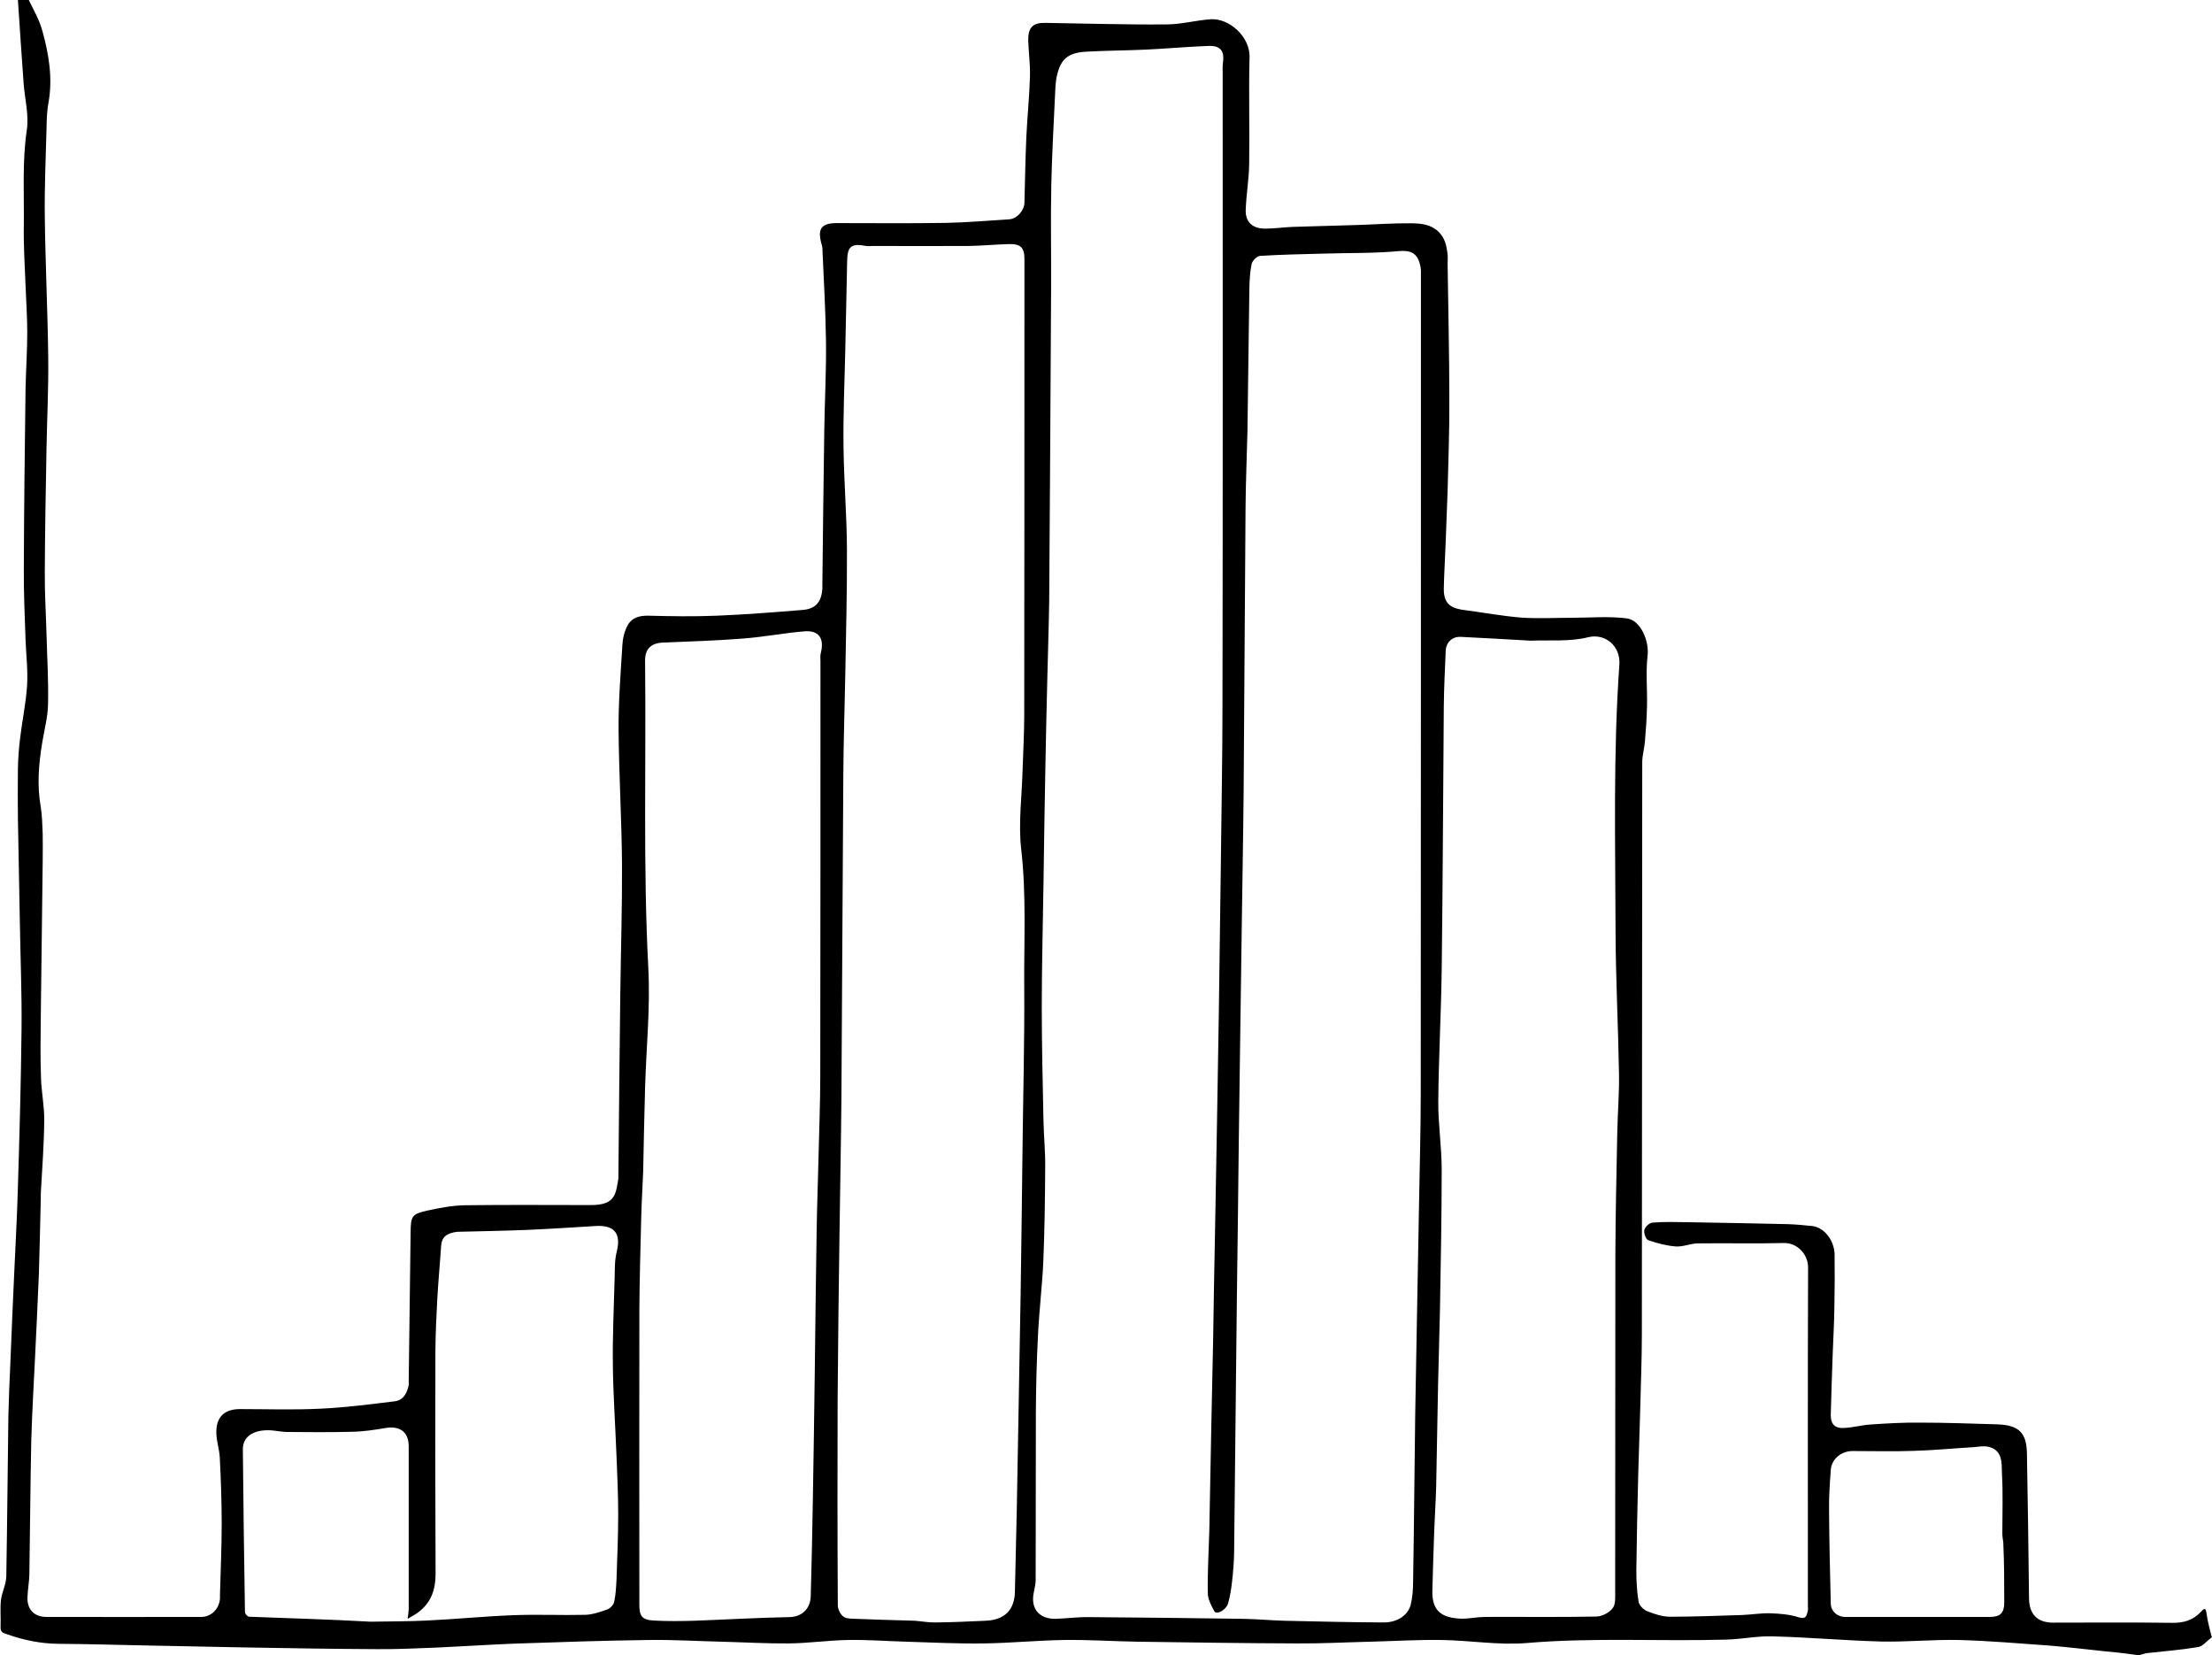 <?xml version="1.0" encoding="utf-8"?>
<!DOCTYPE svg PUBLIC "-//W3C//DTD SVG 1.1//EN" "http://www.w3.org/Graphics/SVG/1.1/DTD/svg11.dtd">

<svg version="1.1" id="Contours" xmlns="http://www.w3.org/2000/svg" xmlns:xlink="http://www.w3.org/1999/xlink" x="0px" y="0px" width="1160.388" height="868" viewBox="0 0 1160.388 868" xml:space="preserve" stroke="black" fill="none" stroke-linecap='round' stroke-linejoin='round'>
<desc xmlns:shape="http://adobe.com/products/shape">
</desc>
<path d='M15.1 0.0 C17.7 5.4 20.7 10.5 22.2 16.1 C25.6 28.3 27.7 40.7 25.5 53.5 C24.6 58.1 24.5 62.9 24.4 67.6 C24.0 83.0 23.3 98.3 23.5 113.7 C23.8 138.3 25.0 162.8 25.3 187.4 C25.5 203.2 24.7 219.1 24.4 234.9 C24.0 256.6 23.6 278.3 23.5 300.0 C23.4 310.9 24.1 321.7 24.4 332.6 C24.7 344.8 25.5 357.0 25.2 369.2 C25.1 376.1 23.2 382.9 22.1 389.8 C20.3 400.7 19.4 411.7 21.3 422.7 C22.1 427.5 22.2 432.4 22.4 437.3 C22.5 442.1 22.4 446.9 22.4 451.8 C22.1 478.8 21.7 505.8 21.4 532.9 C21.3 543.6 21.1 554.3 21.5 565.0 C21.7 572.6 23.3 580.1 23.2 587.7 C23.1 600.4 22.1 613.1 21.4 625.9 C21.4 626.7 21.4 627.5 21.4 628.4 C21.1 641.6 20.8 654.8 20.4 667.9 C19.8 682.5 19.1 697.1 18.4 711.6 C17.7 726.3 16.8 741.1 16.4 755.8 C15.9 779.1 15.8 802.5 15.4 825.9 C15.3 829.9 14.5 833.9 14.4 838.0 C14.3 844.1 17.9 847.9 24.1 848.0 C51.2 848.1 78.4 848.0 105.6 848.0 C111.0 848.0 115.2 843.5 115.4 838.1 C115.4 837.4 115.4 836.8 115.4 836.1 C115.7 823.9 116.3 811.7 116.3 799.5 C116.3 787.8 115.9 776.1 115.3 764.5 C115.1 760.2 113.6 756.0 113.5 751.8 C113.2 743.3 117.6 739.0 125.9 739.0 C139.9 739.0 153.9 739.5 167.9 738.8 C181.1 738.2 194.2 736.5 207.2 734.9 C211.6 734.3 213.6 730.6 214.4 726.4 C214.5 725.9 214.4 725.4 214.4 724.9 C214.7 698.7 215.1 672.5 215.4 646.3 C215.5 637.9 216.0 636.7 224.1 634.9 C230.6 633.5 237.3 632.2 243.9 632.1 C265.9 631.8 287.9 632.0 309.9 632.0 C322.4 632.0 323.0 626.9 324.4 618.1 C324.4 618.0 324.4 617.8 324.4 617.6 C324.7 585.5 325.0 553.3 325.4 521.1 C325.7 498.4 326.4 475.7 326.3 453.0 C326.1 429.6 324.7 406.2 324.5 382.8 C324.4 367.9 325.6 353.0 326.5 338.2 C326.7 334.7 327.6 330.9 329.3 327.9 C331.4 324.0 335.4 322.8 340.1 322.9 C352.1 323.2 364.1 323.4 376.1 322.9 C391.1 322.3 406.0 321.1 420.9 319.9 C427.8 319.4 430.9 315.8 431.4 308.8 C431.4 308.1 431.4 307.5 431.4 306.8 C431.7 279.9 432.0 253.1 432.4 226.2 C432.6 210.5 433.5 194.8 433.3 179.1 C433.1 162.7 432.1 146.4 431.4 130.0 C431.3 129.3 431.2 128.7 431.0 128.1 C428.7 120.0 430.8 117.0 439.0 117.0 C458.0 117.0 477.0 117.2 496.0 116.9 C507.2 116.7 518.4 115.7 529.6 115.0 C533.5 114.7 537.2 110.5 537.4 106.5 C537.7 95.0 537.9 83.5 538.4 71.9 C538.9 61.4 540.0 50.8 540.3 40.3 C540.5 33.9 539.6 27.6 539.4 21.2 C539.3 14.4 541.8 11.9 548.3 12.0 C569.5 12.3 590.7 13.0 611.9 12.8 C619.7 12.8 627.4 10.6 635.2 10.1 C644.8 9.5 655.8 19.2 655.5 30.0 C655.0 48.7 655.6 67.3 655.3 86.0 C655.2 93.9 653.8 101.8 653.5 109.7 C653.1 116.3 657.0 120.0 663.8 119.9 C668.5 119.9 673.2 119.2 677.9 119.0 C689.2 118.6 700.6 118.4 712.0 118.0 C721.5 117.7 731.0 117.0 740.5 117.1 C745.5 117.2 750.6 117.6 754.7 121.6 C757.9 124.8 758.8 128.6 759.3 132.7 C759.6 134.5 759.4 136.4 759.4 138.2 C759.7 161.9 760.3 185.6 760.3 209.3 C760.4 225.3 759.8 241.3 759.4 257.4 C759.1 266.2 758.7 275.1 758.4 284.0 C758.1 292.2 757.6 300.3 757.4 308.5 C757.2 317.5 762.1 319.2 768.6 320.0 C778.4 321.3 788.2 323.1 798.0 323.9 C806.7 324.5 815.4 324.0 824.2 324.0 C833.9 324.0 843.7 323.1 853.3 324.3 C860.8 325.2 865.2 336.4 864.3 343.8 C863.3 352.5 864.2 361.4 864.0 370.2 C863.9 376.5 863.4 382.7 862.9 389.0 C862.6 392.6 861.5 396.2 861.5 399.8 C861.4 499.8 861.4 599.8 861.3 699.8 C861.3 713.3 860.7 726.9 860.4 740.4 C860.1 751.3 859.7 762.1 859.4 773.0 C859.0 789.8 858.6 806.7 858.4 823.6 C858.4 829.1 858.7 834.7 859.6 840.1 C859.9 842.0 862.2 844.2 864.1 845.0 C867.8 846.5 871.9 847.8 875.8 847.9 C888.5 847.9 901.2 847.4 913.9 847.0 C919.0 846.8 924.0 845.9 929.0 846.1 C933.9 846.3 939.0 846.7 943.6 848.2 C947.4 849.4 947.7 847.4 948.3 845.1 C948.6 844.2 948.4 843.2 948.4 842.2 C948.4 783.0 948.3 723.8 948.5 664.7 C948.5 657.7 942.7 651.7 935.7 651.9 C920.8 652.3 905.8 651.9 890.8 652.1 C886.8 652.1 882.9 654.0 879.0 653.7 C874.1 653.3 869.2 652.0 864.6 650.4 C863.4 650.0 862.2 646.6 862.6 645.0 C863.0 643.4 865.3 641.3 866.9 641.2 C873.2 640.7 879.7 640.9 886.0 641.0 C903.2 641.3 920.4 641.6 937.6 642.0 C942.0 642.1 946.4 642.6 950.7 643.0 C956.9 643.7 962.2 650.4 962.4 657.8 C962.5 667.0 962.5 676.1 962.3 685.3 C962.2 693.7 961.7 702.0 961.4 710.4 C961.0 720.9 960.7 731.4 960.4 742.0 C960.3 746.8 962.5 749.2 967.4 748.9 C972.0 748.7 976.5 747.4 981.1 747.1 C989.8 746.5 998.5 746.0 1007.2 746.1 C1020.7 746.1 1034.2 746.6 1047.7 747.0 C1059.0 747.4 1063.1 751.3 1063.3 762.2 C1063.8 787.6 1064.1 813.0 1064.4 838.3 C1064.5 846.6 1068.8 851.0 1077.0 851.0 C1097.8 851.0 1118.7 850.8 1139.5 851.1 C1145.6 851.2 1150.5 849.7 1154.6 845.3 C1155.9 843.9 1157.0 842.6 1157.5 846.0 C1158.0 850.0 1159.1 854.0 1160.1 858.0 C1160.4 858.0 1160.4 858.5 1160.1 858.8 C1157.6 860.7 1155.6 863.4 1153.1 863.8 C1144.2 865.3 1135.1 866.0 1126.1 867.0 C1124.9 867.2 1123.6 867.7 1122.4 868.0 C1121.6 868.0 1120.7 868.0 1119.6 867.8 C1114.3 867.0 1109.1 866.5 1104.0 866.0 C1094.3 865.0 1084.5 863.8 1074.8 863.0 C1059.0 861.9 1043.3 860.5 1027.5 860.1 C1014.0 859.8 1000.4 861.2 986.9 860.9 C968.0 860.4 949.1 858.7 930.2 858.2 C922.0 857.9 913.7 859.7 905.5 859.9 C870.6 860.9 835.7 858.7 800.8 861.7 C786.1 862.9 771.1 860.3 756.2 860.1 C743.6 859.9 731.1 860.7 718.6 861.0 C705.9 861.3 693.2 862.0 680.5 861.9 C652.6 861.8 624.8 861.4 596.9 861.0 C584.0 860.8 571.2 859.9 558.3 860.1 C544.3 860.3 530.2 861.7 516.2 861.9 C502.6 862.1 489.1 861.4 475.6 861.0 C465.2 860.7 454.8 859.9 444.5 860.1 C434.3 860.3 424.0 861.8 413.8 861.9 C402.1 862.0 390.4 861.3 378.7 861.0 C365.9 860.7 353.0 859.9 340.2 860.1 C316.8 860.4 293.4 861.2 270.0 862.0 C256.9 862.5 243.9 863.4 230.8 864.0 C220.0 864.4 209.1 865.0 198.2 864.9 C174.9 864.8 151.5 864.4 128.1 864.0 C111.5 863.7 94.8 863.3 78.1 863.0 C62.2 862.7 46.3 862.2 30.5 862.1 C21.3 862.0 12.6 860.2 4.0 857.2 C1.6 856.4 0.2 856.1 0.3 853.3 C0.5 848.6 0.0 843.8 0.5 839.1 C1.0 835.0 3.2 831.0 3.3 826.9 C3.8 798.7 4.0 770.5 4.4 742.3 C4.6 733.4 5.0 724.6 5.4 715.7 C6.0 700.1 6.7 684.6 7.4 669.0 C8.0 654.5 8.9 639.9 9.3 625.4 C10.2 596.8 11.0 568.2 11.3 539.7 C11.5 520.8 10.7 502.0 10.4 483.1 C10.1 465.2 9.7 447.4 9.4 429.5 C9.3 420.7 9.3 411.9 9.4 403.0 C9.5 397.8 9.9 392.6 10.5 387.5 C11.6 378.2 13.6 368.9 14.2 359.6 C14.7 351.6 13.7 343.5 13.4 335.5 C13.0 323.2 12.4 310.8 12.5 298.4 C12.6 266.9 13.0 235.4 13.4 203.8 C13.6 194.0 14.3 184.1 14.3 174.3 C14.3 166.1 13.7 157.9 13.4 149.7 C13.0 139.2 12.3 128.6 12.5 118.1 C12.7 101.4 11.6 84.6 14.1 67.9 C15.2 60.1 13.0 51.8 12.4 43.8 C11.3 29.2 10.4 14.6 9.4 0.0 C11.2 0.0 13.1 0.0 15.1 0.0 M547.4 463.5 C547.1 485.0 546.5 506.6 546.5 528.1 C546.5 548.1 547.0 568.1 547.4 588.2 C547.6 596.2 548.4 604.2 548.3 612.2 C548.2 628.8 548.0 645.3 547.3 661.8 C546.7 674.8 545.1 687.6 544.5 700.6 C543.8 713.9 543.5 727.3 543.4 740.7 C543.3 770.0 543.4 799.3 543.3 828.6 C543.3 830.7 542.8 832.7 542.4 834.7 C540.4 843.4 544.9 849.1 553.7 849.0 C559.6 848.8 565.5 848.0 571.3 848.1 C598.2 848.3 625.0 848.6 651.9 849.0 C659.1 849.1 666.3 849.8 673.5 850.0 C690.8 850.4 708.2 850.8 725.6 850.9 C732.7 851.0 738.4 847.4 740.0 841.8 C741.0 837.8 741.3 833.5 741.3 829.3 C741.8 800.2 742.0 771.0 742.4 741.8 C742.7 723.2 743.1 704.7 743.4 686.2 C743.7 668.2 744.1 650.1 744.4 632.1 C744.7 612.8 745.3 593.4 745.3 574.0 C745.4 430.1 745.4 286.1 745.4 142.1 C745.4 140.7 745.1 139.2 744.7 137.9 C743.0 132.4 739.6 131.2 733.7 131.7 C720.7 132.9 707.6 132.6 694.6 133.0 C683.4 133.3 672.2 133.5 661.0 134.2 C659.4 134.3 657.0 136.7 656.6 138.4 C655.7 142.6 655.5 147.0 655.4 151.4 C655.0 176.3 654.8 201.1 654.4 226.0 C654.1 239.3 653.5 252.7 653.4 266.1 C653.0 315.6 652.8 365.1 652.4 414.6 C652.2 438.7 651.7 462.7 651.4 486.7 C651.1 510.6 650.7 534.4 650.4 558.3 C650.0 584.8 649.7 611.3 649.4 637.9 C649.0 665.7 648.7 693.6 648.4 721.4 C648.0 752.5 647.8 783.5 647.4 814.5 C647.3 819.5 646.9 824.6 646.3 829.6 C645.9 833.3 645.3 837.1 644.3 840.7 C643.3 844.4 638.2 847.1 637.0 845.0 C635.4 842.0 633.6 838.7 633.6 835.5 C633.4 824.4 634.1 813.4 634.4 802.4 C634.8 784.9 635.0 767.3 635.4 749.8 C635.7 734.0 636.1 718.1 636.4 702.2 C636.7 683.2 637.0 664.2 637.4 645.2 C637.7 626.8 638.1 608.4 638.4 590.1 C638.7 570.1 639.1 550.0 639.4 530.0 C639.7 505.3 640.1 480.6 640.4 455.9 C640.7 426.9 641.3 397.9 641.3 368.9 C641.5 258.5 641.4 148.2 641.4 37.9 C641.4 36.4 641.3 34.9 641.5 33.4 C642.5 26.6 640.3 23.8 633.7 24.1 C622.9 24.5 612.2 25.5 601.5 26.0 C591.0 26.5 580.4 26.5 569.9 27.1 C560.0 27.6 556.4 31.3 554.5 39.5 C553.6 43.2 553.6 47.2 553.4 51.0 C552.7 66.4 551.8 81.8 551.5 97.2 C551.1 115.0 551.5 132.9 551.4 150.7 C551.1 205.4 550.8 260.1 550.4 314.8 C550.2 328.6 549.7 342.5 549.4 356.3 C549.0 371.5 548.7 386.7 548.4 401.9 C548.0 422.1 547.7 442.3 547.4 463.5 M479.9 850.0 C483.6 850.3 487.3 851.0 491.0 850.9 C499.7 850.8 508.4 850.4 517.1 850.0 C526.9 849.6 532.2 844.4 532.4 834.9 C532.7 820.4 533.1 805.9 533.4 791.4 C533.7 772.8 534.1 754.3 534.4 735.8 C534.7 716.9 535.1 698.0 535.4 679.2 C535.8 653.7 536.1 628.1 536.4 602.6 C536.7 574.4 537.5 546.2 537.3 518.0 C537.1 493.8 538.5 469.6 535.7 445.3 C534.2 432.0 536.0 418.3 536.4 404.8 C536.7 394.9 537.3 385.0 537.3 375.2 C537.4 295.3 537.4 215.5 537.4 135.7 C537.4 129.9 535.4 127.9 529.5 128.0 C522.3 128.2 515.1 128.9 507.9 129.0 C491.3 129.1 474.6 129.0 457.9 129.0 C456.8 129.0 455.6 129.2 454.4 129.0 C446.5 127.5 444.5 129.2 444.4 137.1 C444.1 153.0 443.7 168.8 443.4 184.7 C443.0 201.2 442.3 217.7 442.5 234.3 C442.7 252.2 444.2 270.0 444.3 287.9 C444.4 310.3 443.8 332.7 443.4 355.0 C443.1 371.9 442.5 388.7 442.4 405.6 C442.0 462.3 441.8 519.0 441.4 575.7 C441.2 599.2 440.7 622.8 440.4 646.3 C440.0 675.6 439.6 705.0 439.4 734.4 C439.3 770.2 439.3 806.0 439.5 841.9 C439.5 843.9 440.8 846.6 442.4 847.8 C443.9 849.0 446.6 848.9 448.8 849.0 C458.8 849.4 468.9 849.7 479.9 850.0 M802.9 336.0 C790.7 335.3 778.4 334.6 766.2 334.0 C761.8 333.8 758.6 336.9 758.4 341.3 C758.0 351.0 757.5 360.7 757.4 370.4 C757.0 416.4 756.9 462.4 756.3 508.5 C756.0 531.5 754.7 554.6 754.5 577.6 C754.4 589.5 756.3 601.4 756.3 613.3 C756.3 637.7 755.8 662.0 755.4 686.4 C755.1 699.6 754.7 712.8 754.4 726.0 C754.0 743.8 753.8 761.7 753.4 779.6 C753.2 787.1 752.7 794.6 752.4 802.2 C752.0 812.8 751.7 823.5 751.4 834.2 C751.1 845.4 756.9 848.4 766.0 848.9 C770.2 849.1 774.4 848.1 778.6 848.0 C798.3 847.9 817.9 848.2 837.6 847.8 C840.5 847.7 844.3 845.7 846.0 843.4 C847.6 841.3 847.3 837.6 847.3 834.6 C847.4 775.4 847.3 716.2 847.4 657.1 C847.5 636.0 848.0 615.0 848.4 594.0 C848.6 583.6 849.5 573.3 849.3 562.9 C848.9 538.2 847.6 513.5 847.5 488.7 C847.4 442.0 846.2 395.2 849.5 348.6 C850.2 338.8 842.1 332.0 833.1 334.2 C823.4 336.6 813.6 335.6 802.9 336.0 M337.4 614.5 C337.1 622.2 336.6 629.9 336.4 637.6 C336.0 654.1 335.5 670.6 335.4 687.2 C335.3 738.7 335.4 790.2 335.4 841.7 C335.4 847.6 336.8 849.6 343.1 849.9 C350.1 850.3 357.2 850.2 364.3 850.0 C380.8 849.4 397.4 848.4 414.0 848.1 C420.8 848.0 425.1 843.6 425.3 837.2 C425.8 820.5 426.1 803.8 426.4 787.1 C426.8 765.1 427.1 743.1 427.4 721.0 C427.7 695.9 428.0 670.7 428.4 645.5 C428.6 632.4 429.1 619.4 429.4 606.4 C429.7 592.5 430.3 578.7 430.3 564.8 C430.4 492.1 430.4 419.5 430.4 346.8 C430.4 345.3 430.2 343.8 430.6 342.4 C432.5 334.8 429.6 330.5 422.0 331.1 C411.2 332.0 400.4 334.1 389.6 334.9 C375.8 336.0 361.8 336.4 347.9 337.0 C341.6 337.2 338.3 340.3 338.4 346.6 C339.0 400.3 337.3 454.0 340.1 507.8 C341.2 528.6 339.0 549.5 338.4 570.4 C338.0 584.8 337.7 599.1 337.4 614.5 M194.4 850.5 C204.2 850.3 214.0 850.4 223.8 849.9 C238.9 849.2 253.9 847.7 269.0 847.1 C281.7 846.6 294.4 847.2 307.0 846.9 C311.0 846.8 315.0 845.3 318.8 844.0 C320.2 843.4 321.9 841.6 322.2 840.1 C323.0 836.4 323.2 832.4 323.4 828.6 C323.8 817.0 324.3 805.5 324.3 794.0 C324.3 783.8 323.8 773.6 323.4 763.4 C322.8 747.7 321.7 732.0 321.5 716.2 C321.3 701.2 322.0 686.2 322.4 671.2 C322.6 666.3 322.3 661.3 323.5 656.6 C326.5 644.9 320.1 642.5 312.2 643.0 C300.5 643.7 288.8 644.5 277.1 645.0 C265.1 645.5 253.0 645.7 241.0 646.0 C240.7 646.0 240.3 646.0 240.0 646.0 C234.1 646.7 231.7 648.9 231.4 653.5 C230.8 662.8 229.9 672.0 229.4 681.2 C228.9 690.2 228.5 699.2 228.4 708.3 C228.3 747.3 228.3 786.3 228.5 825.3 C228.5 833.9 226.1 840.7 219.1 845.8 C217.4 847.0 215.6 847.9 213.9 849.0 C214.1 847.4 214.2 845.8 214.4 844.1 C214.4 843.3 214.4 842.5 214.4 841.6 C214.4 814.0 214.4 786.3 214.4 758.6 C214.4 751.1 210.0 747.7 202.4 748.9 C196.5 749.9 190.6 750.8 184.7 750.9 C173.2 751.2 161.7 751.1 150.2 751.0 C146.9 750.9 143.5 750.0 140.1 750.1 C132.2 750.2 127.4 753.9 127.4 760.0 C127.7 788.5 128.0 817.0 128.5 845.5 C128.5 846.4 129.9 847.9 130.7 847.9 C151.8 848.7 172.8 849.3 194.4 850.5 M1050.9 809.0 C1050.7 807.4 1050.4 805.8 1050.4 804.2 C1050.4 793.7 1050.8 783.2 1050.2 772.8 C1050.0 767.5 1050.7 760.9 1043.6 758.9 C1040.9 758.1 1037.8 758.8 1034.9 759.0 C1024.7 759.6 1014.5 760.6 1004.2 760.9 C993.4 761.3 982.6 761.0 971.8 761.0 C965.8 761.0 960.8 765.3 960.4 770.9 C959.9 777.9 959.4 784.9 959.5 792.0 C959.6 808.3 960.0 824.6 960.4 841.0 C960.5 845.0 963.7 848.0 968.0 848.0 C993.3 848.0 1018.6 848.0 1043.9 848.0 C1049.3 848.0 1051.4 845.9 1051.4 840.5 C1051.4 830.1 1051.4 819.8 1050.9 809.0 ' fill ="#000000" stroke="none"/>

</svg>